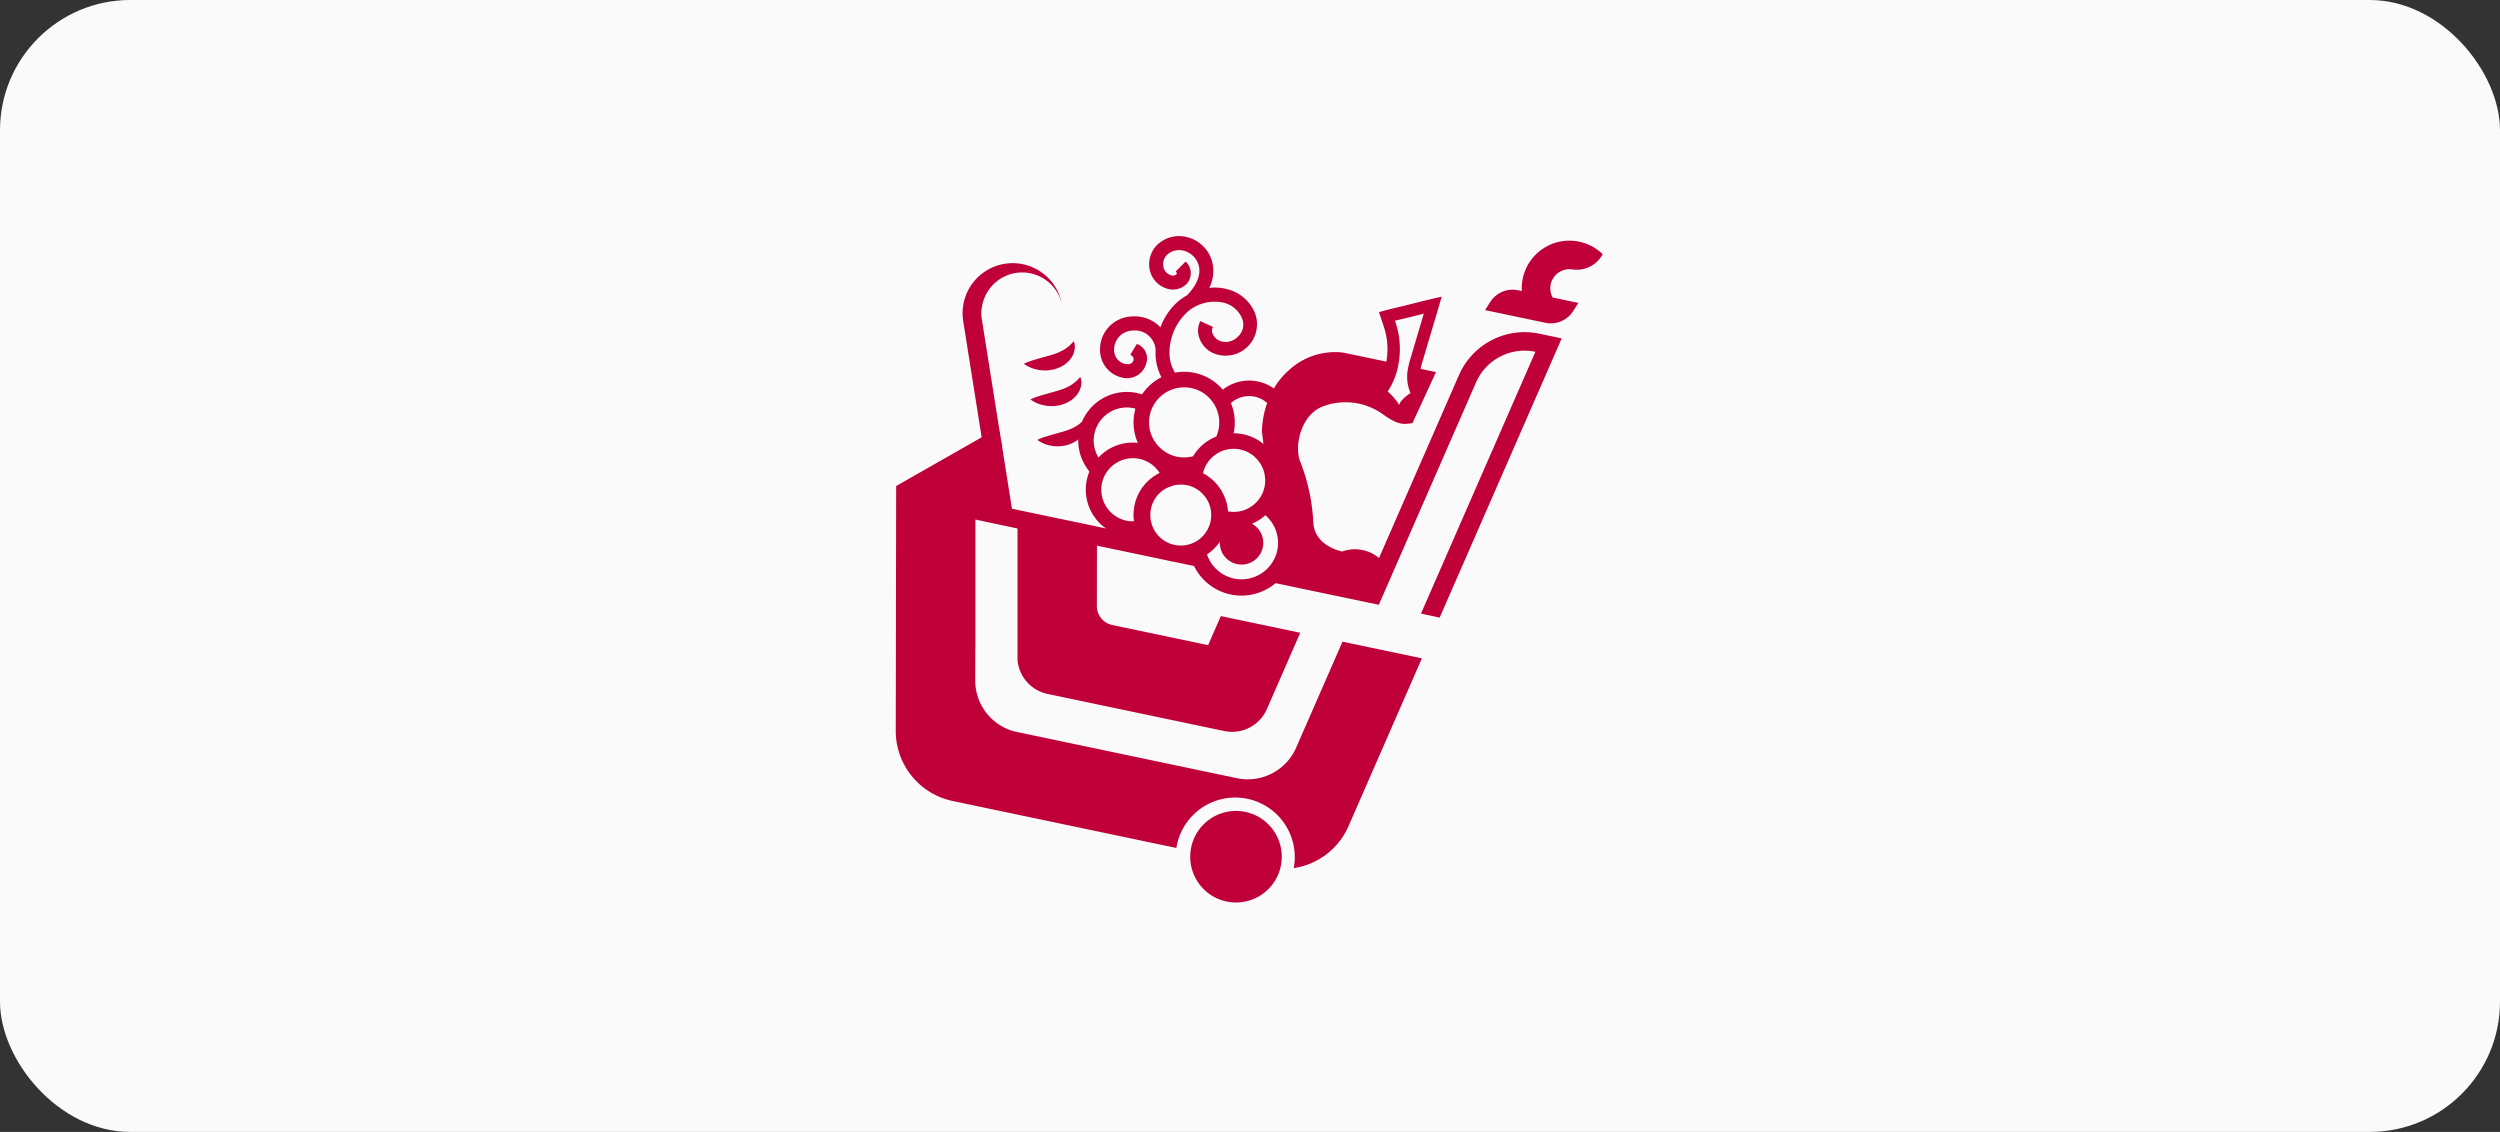 <svg xmlns="http://www.w3.org/2000/svg" width="307" height="139" viewBox="0 0 307 139"><rect x="0" y="0" width="307" height="139" fill="#333333" stroke="none"/><defs><style>.a{fill:#fafafa;}.b{fill:#c00039;}</style></defs><g transform="translate(-534 -223)"><g transform="translate(534 223)"><rect class="a" width="307" height="139" rx="16"/></g><g transform="translate(643.999 252)"><path class="b" d="M403.02,70.045a5.848,5.848,0,0,0-6.748,6.118l-.467-.1a3.243,3.243,0,0,0-3.394,1.419l-.656,1.02,7.418,1.557a3.237,3.237,0,0,0,3.392-1.423l.651-1.018-3.149-.661a2.334,2.334,0,0,1-.2-1.813,2.362,2.362,0,0,1,2.543-1.647l.04.006a3.62,3.62,0,0,0,3.607-1.619l.152-.24A5.828,5.828,0,0,0,403.02,70.045Z" transform="translate(-319.392 -69.421)"/><path class="b" d="M134.814,124.828a4.278,4.278,0,0,1-.511.538l-.008.007,0,0h0a4.589,4.589,0,0,1-.8.574,7.055,7.055,0,0,1-1.384.561l-.036.013-.142.049-.2.049q-.194.053-.387.12c-.272.058-.538.142-.823.223s-.579.169-.881.267a5.345,5.345,0,0,0-.944.378,4.168,4.168,0,0,0,.912.5,5.277,5.277,0,0,0,.979.263,3.176,3.176,0,0,0,.507.045c.174.009.347.009.516,0,.178-.022.352-.044.525-.076l.214-.04.045-.009.263-.08a3.773,3.773,0,0,0,.507-.2c.169-.085.334-.178.489-.272.156-.115.3-.236.445-.36a5.725,5.725,0,0,0,.378-.432l.053-.08h0a.092.092,0,0,1,0-.008h0v0a2.562,2.562,0,0,0,.387-.952A1.76,1.76,0,0,0,134.814,124.828Z" transform="translate(-112.965 -111.932)"/><path class="b" d="M138.532,147.235a4.866,4.866,0,0,1-.541.573h0l-.008.007h0a4.71,4.71,0,0,1-.77.543,6.835,6.835,0,0,1-1.379.556l-.076.026-.107.04-.2.049c-.129.035-.258.071-.387.116-.272.058-.538.147-.823.227s-.579.169-.881.267a5.023,5.023,0,0,0-.943.378,4.574,4.574,0,0,0,.912.5,5.65,5.65,0,0,0,.979.263,3.226,3.226,0,0,0,.507.04,4.986,4.986,0,0,0,.516,0c.178-.018.352-.044.525-.071l.178-.036.08-.013.263-.085a4.8,4.8,0,0,0,.512-.2c.165-.089.329-.178.485-.276s.3-.236.445-.361a4.941,4.941,0,0,0,.378-.432c.009-.013.013-.022.022-.036v0a.1.1,0,0,1,.011-.019,2.538,2.538,0,0,0,.412-.992A1.765,1.765,0,0,0,138.532,147.235Z" transform="translate(-115.878 -129.96)"/><path class="b" d="M122.792,114.356l14.987-34.287L135,79.487a8.79,8.79,0,0,0-9.826,5.064l-9.829,22.486a4.625,4.625,0,0,0-4.537-.791c-1.015-.245-3.426-1.1-3.533-3.607a23.464,23.464,0,0,0-1.632-7.5c-.694-1.864.077-5.54,2.656-6.658a7.883,7.883,0,0,1,7.491.883c1.889,1.371,2.536,1.277,3.662,1.114l2.887-6.268-1.893-.4c.03-.141.06-.279.094-.416l1.761-5.925c.158-.527.745-2.528.745-2.528s-2.356.553-2.587.613c-1.863.484-3.486.857-3.5.861-.42.094-1.619.433-1.619.433s.377,1.144.518,1.555a8.777,8.777,0,0,1,.39,4.524l-5.23-1.1a8.339,8.339,0,0,0-6.827,2.232,8.886,8.886,0,0,0-1.756,2.168,5.084,5.084,0,0,0-1.97-.865,5.215,5.215,0,0,0-4.309,1.007,6.206,6.206,0,0,0-3.465-2.065,6.14,6.14,0,0,0-2.4-.03,4.575,4.575,0,0,1-.672-2.6A6.8,6.8,0,0,1,91.9,76.745a5.1,5.1,0,0,1,4.364-1.058A3.3,3.3,0,0,1,98.5,77.55a1.991,1.991,0,0,1-.535,2.348,2.027,2.027,0,0,1-2.193.467,1.617,1.617,0,0,1-.921-1.063.925.925,0,0,1,.107-.638l-1.563-.72a2.743,2.743,0,0,0-.257,1.487,3.187,3.187,0,0,0,1.808,2.434,3.86,3.86,0,0,0,5.135-4.978,4.985,4.985,0,0,0-3.371-2.858A5.916,5.916,0,0,0,94.5,73.87a4.6,4.6,0,0,0,.309-3.381,4.271,4.271,0,0,0-3.115-2.874l-.013,0a3.859,3.859,0,0,0-3.491.893,3.339,3.339,0,0,0-1.041,2.908,3.064,3.064,0,0,0,2.074,2.515,2.379,2.379,0,0,0,2.467-.522,1.941,1.941,0,0,0-.094-2.774l-1.216,1.213c.082.082.2.24.076.37a.712.712,0,0,1-.707.08,1.337,1.337,0,0,1-.9-1.127,1.6,1.6,0,0,1,.515-1.409,2.2,2.2,0,0,1,1.975-.465A2.605,2.605,0,0,1,93.172,71c.351,1.118-.107,2.4-1.325,3.7a.488.488,0,0,0-.049.06h0a8.354,8.354,0,0,0-.934.613,7.72,7.72,0,0,0-2.36,3.337v0a4.376,4.376,0,0,0-3.539-1.331A4.037,4.037,0,0,0,81.086,81.5a3.47,3.47,0,0,0,2.7,3.386c.044.009.089.018.133.025a2.42,2.42,0,0,0,2.8-1.656,1.891,1.891,0,0,0-1.11-2.5L84.8,82.078s.551.234.377.736c-.14.4-.526.469-.979.4A1.723,1.723,0,0,1,82.814,81.5,2.333,2.333,0,0,1,85.1,79.111a2.537,2.537,0,0,1,2.8,2.263c0,.016.008.031.012.046v.012c0,.073-.008.141-.008.214,0,.051,0,.1,0,.154a6.291,6.291,0,0,0,.724,3.037,6.264,6.264,0,0,0-2.386,2.116,5.35,5.35,0,0,0-.647-.18,5.97,5.97,0,0,0-5.941,2.193,5.82,5.82,0,0,0-.78,1.333,1.394,1.394,0,0,1-.136.122h0l0,0-.006.007-.006.006h0v0a4.55,4.55,0,0,1-.724.505,6.723,6.723,0,0,1-1.328.54l-.1.034-.077.026-.189.047q-.186.051-.373.116c-.261.055-.518.141-.792.214s-.552.167-.848.257a5.5,5.5,0,0,0-.908.364,4.215,4.215,0,0,0,.878.488,5.454,5.454,0,0,0,.942.249,2.708,2.708,0,0,0,.492.043,4.869,4.869,0,0,0,.5,0c.167-.017.334-.043.5-.073l.15-.026.1-.017.248-.081a3.964,3.964,0,0,0,.492-.189c.159-.086.317-.171.467-.266.09-.064.176-.133.257-.2a5.927,5.927,0,0,0,1.225,3.761l.03.184.034.214a5.166,5.166,0,0,0-.24.831,5.786,5.786,0,0,0,1.126,4.785l.15.938-.008,0-2.386-.5-2.519-.527-4.849-1.015-.257-.056-.45-.094-1.225-7.729.034-.017-.141-.672-.176-1.11-.013-.013v0l-2.2-13.864a3.572,3.572,0,0,1,.021-1.281.9.9,0,0,1,.017-.1,5,5,0,0,1,9.787-.454,6.037,6.037,0,0,0-2.4-3.736,6.147,6.147,0,0,0-9.689,5.934l2.167,13.663.094.613L56.051,98.2,56,128.293a8.791,8.791,0,0,0,6.947,8.577L90.4,142.633l.06.013c.021-.128.043-.253.068-.377a7.325,7.325,0,0,1,8.661-5.66,7.314,7.314,0,0,1,5.688,8.5v.009a8.731,8.731,0,0,0,6.72-5.15l9.012-20.607-8.913-1.872-.835-.176-5.7,13.033a6.483,6.483,0,0,1-7.243,3.736L71.158,128.46l-.026,0-.24-.052a5.657,5.657,0,0,1-.668-.18s-.009,0-.013,0a6.461,6.461,0,0,1-4.45-6.148l.009-4.1.013,0v-1.508l0-.831v-7.793l0-2.721v-2.81l2.437.518v0l2.394.51h.013l.326.069v16.173a4.673,4.673,0,0,0,3.684,4.143l21.716,4.559a4.662,4.662,0,0,0,5.217-2.691l4.1-9.378-9.749-2.048-1.563,3.569-11.783-2.476a2.375,2.375,0,0,1-1.88-2.318l.013-7.425,7.958,1.671.715.15s.009,0,.013,0c.133.034.27.068.407.1s.27.051.407.073h.017l2.416.51a1.8,1.8,0,0,0,.09.189,6.48,6.48,0,0,0,9.744,2.044,1.221,1.221,0,0,0,.116-.094.445.445,0,0,0,.047-.039l11.231,2.356,1.448.3,11.95-27.325a6.5,6.5,0,0,1,7.26-3.744l.021.008-14.049,32.145ZM117.734,83.24A10.225,10.225,0,0,0,117.3,77.9s1.636-.373,3.546-.87l-1.769,5.955s-.052.2-.112.51a5.066,5.066,0,0,0,.249,3.286s-1.247.788-1.388,1.465a7,7,0,0,0-1.418-1.649A8.807,8.807,0,0,0,117.734,83.24ZM79.7,96.62l-.056-.364c.043.056.09.111.137.167C79.75,96.487,79.725,96.551,79.7,96.62Zm20.375-9.391a3.287,3.287,0,0,1,1.538.78,11.082,11.082,0,0,0-.647,3.513l.188,1.512a5.746,5.746,0,0,0-2.476-1.187c-.077-.017-.15-.03-.227-.043a5.545,5.545,0,0,0-.955-.081h-.008l.013-.052c.03-.141.056-.287.073-.433a6.158,6.158,0,0,0-.415-3.222A3.321,3.321,0,0,1,100.074,87.228Zm-4.163,6.739a3.7,3.7,0,0,1,.677-.231.407.407,0,0,0,.043.039.239.239,0,0,0,.034-.056l.124-.026.086-.013a3.845,3.845,0,0,1,1.019-.03,3.262,3.262,0,0,1,.347.055.126.126,0,0,1,.043.009,3.8,3.8,0,0,1,1.448.63,3.532,3.532,0,0,1,.433.364,3.836,3.836,0,0,1,.527.617,2.082,2.082,0,0,1,.128.206,3.765,3.765,0,0,1,.326.69,3.388,3.388,0,0,1,.18.767V97a3.508,3.508,0,0,1,.008.994,1.913,1.913,0,0,1-.051.313,3.722,3.722,0,0,1-.244.767v0l0,0a1.244,1.244,0,0,1-.051.116,3.914,3.914,0,0,1-.514.792l0,0a.623.623,0,0,1-.047.056,3.841,3.841,0,0,1-.694.626c-.073.051-.146.1-.223.146a3.728,3.728,0,0,1-1.024.437h0a3.711,3.711,0,0,1-1.525.09c-.051,0-.1-.013-.154-.021-.009-.1-.017-.2-.034-.291a1.12,1.12,0,0,0-.013-.12c-.008-.056-.017-.107-.026-.159a5.163,5.163,0,0,0-.176-.72c-.03-.094-.064-.188-.1-.283a5.641,5.641,0,0,0-.283-.638c-.056-.107-.111-.214-.175-.321a5.711,5.711,0,0,0-2.274-2.155,3.615,3.615,0,0,1,.167-.54,1.3,1.3,0,0,1,.056-.137v0a3.887,3.887,0,0,1,1.675-1.838C95.709,94.066,95.808,94.015,95.911,93.968Zm-8.746-4.289c.009-.056.017-.116.03-.171a4.218,4.218,0,0,1,.266-.835,4.076,4.076,0,0,1,.48-.831,4.306,4.306,0,0,1,1.915-1.465,4.183,4.183,0,0,1,1.495-.291,4.016,4.016,0,0,1,.951.09,4.251,4.251,0,0,1,2.574,1.654,4.055,4.055,0,0,1,.557,1.007v0a4.225,4.225,0,0,1,.206,2.4.093.093,0,0,1,0,.034,4.422,4.422,0,0,1-.236.767l0,0-.039.09c-.069.026-.133.051-.2.081a5.968,5.968,0,0,0-.6.3,5.729,5.729,0,0,0-2.043,2.031,1.034,1.034,0,0,1-.124.034,4.4,4.4,0,0,1-1.863.026,4.793,4.793,0,0,1-.5-.137,4.361,4.361,0,0,1-1.688-1.062A4.3,4.3,0,0,1,87.164,89.679Zm-6.772,2.1A4.065,4.065,0,0,1,85.2,88.642c.081.017.159.039.235.056a3.75,3.75,0,0,0-.1.42,6.182,6.182,0,0,0,.394,3.779A5.787,5.787,0,0,0,80.89,94.7,4.043,4.043,0,0,1,80.393,91.783Zm.347,11.409-.146-.925a5.638,5.638,0,0,0,1.234,1.152Zm5.812-5.158c-.047.06-.1.116-.141.18a5.767,5.767,0,0,0-1.161,4.323,3.806,3.806,0,0,1-.93-.077,3.9,3.9,0,0,1-3-4.6.947.947,0,0,1,.026-.1,3.646,3.646,0,0,1,.339-.9v0a4,4,0,0,1,.544-.784,3.892,3.892,0,0,1,3.688-1.208,3.842,3.842,0,0,1,1.37.579,3.885,3.885,0,0,1,.719.63,3.539,3.539,0,0,1,.394.523A5.787,5.787,0,0,0,86.552,98.033Zm6.438,6.911c-.06.034-.124.073-.189.107a3.5,3.5,0,0,1-.822.326c-.068.021-.141.039-.214.056s-.12.026-.184.034h-.008a3.6,3.6,0,0,1-.835.034,4.031,4.031,0,0,1-.5-.068A3.676,3.676,0,0,1,89,104.927a3.783,3.783,0,0,1-.972-.891,3.07,3.07,0,0,1-.188-.27,3.761,3.761,0,0,1-.317-.63,2.154,2.154,0,0,1-.081-.236,3.581,3.581,0,0,1-.167-.827c0-.06-.009-.124-.009-.184A3.691,3.691,0,0,1,89,98.607a.365.365,0,0,0,.043-.034.435.435,0,0,0,.047-.026s0,0,0,0c.043-.026.086-.047.128-.069a3.2,3.2,0,0,1,.707-.266h0a.073.073,0,0,0,0-.03c.056-.017.111-.034.171-.047a3.548,3.548,0,0,1,.771-.107c.086,0,.171,0,.257,0,.026,0,.047,0,.073,0a3.211,3.211,0,0,1,.531.068.118.118,0,0,1,.039,0,3.308,3.308,0,0,1,.552.163,3.536,3.536,0,0,1,.428.193,3.7,3.7,0,0,1,1.272,1.11,3.312,3.312,0,0,1,.351.578c.052.107.094.214.137.326a3.3,3.3,0,0,1,.184.716.924.924,0,0,1,.017.107,1.307,1.307,0,0,1,.017.184v0a.374.374,0,0,1,.008.073,3.581,3.581,0,0,1-.055.878.923.923,0,0,1-.017.107s0,.013,0,.017a3.013,3.013,0,0,1-.141.484,3.324,3.324,0,0,1-.24.531A3.765,3.765,0,0,1,92.99,104.944Zm9.86,1.152c-.017.077-.034.15-.051.223v.013a4.385,4.385,0,0,1-.63,1.358l-.026.039a4.344,4.344,0,0,1-.99,1.028l-.043.03a4.412,4.412,0,0,1-1.247.643,2.3,2.3,0,0,1-.231.069,2.889,2.889,0,0,1-.381.09,4.509,4.509,0,0,1-1.709-.026,4.457,4.457,0,0,1-1.568-.664h0c-.112-.073-.214-.154-.317-.236a4.385,4.385,0,0,1-.968-1.08c-.043-.068-.086-.137-.124-.21a3.879,3.879,0,0,1-.2-.4,4.013,4.013,0,0,1-.146-.377c.047-.03.094-.06.141-.094.154-.111.3-.227.445-.351a5.664,5.664,0,0,0,.93-1.015c.026-.034.047-.069.068-.1a2.657,2.657,0,0,0,2.112,2.755,2.678,2.678,0,0,0,1.957-.343,2.077,2.077,0,0,0,.253-.18,2.672,2.672,0,0,0-.39-4.434c.026-.008.047-.021.073-.03a5.428,5.428,0,0,0,.749-.394.033.033,0,0,1,.017-.009,5.483,5.483,0,0,0,.758-.566l.051-.051a3.106,3.106,0,0,1,.248.231,4.413,4.413,0,0,1,.754,1.007A4.47,4.47,0,0,1,102.85,106.1Z" transform="translate(-56.001 -67.516)"/><path class="b" d="M230.331,394.672l-.062-.013a5.62,5.62,0,0,0-5.9,2.479,5.665,5.665,0,0,0-.761,1.865c-.022.111-.04.214-.053.32a.4.4,0,0,0-.013.071,5.619,5.619,0,0,0,10.992,2.229c.027-.1.054-.209.076-.312a.779.779,0,0,0,.018-.1,5.492,5.492,0,0,0,.027-1.962A5.619,5.619,0,0,0,230.331,394.672Z" transform="translate(-187.329 -323.955)"/></g></g></svg>